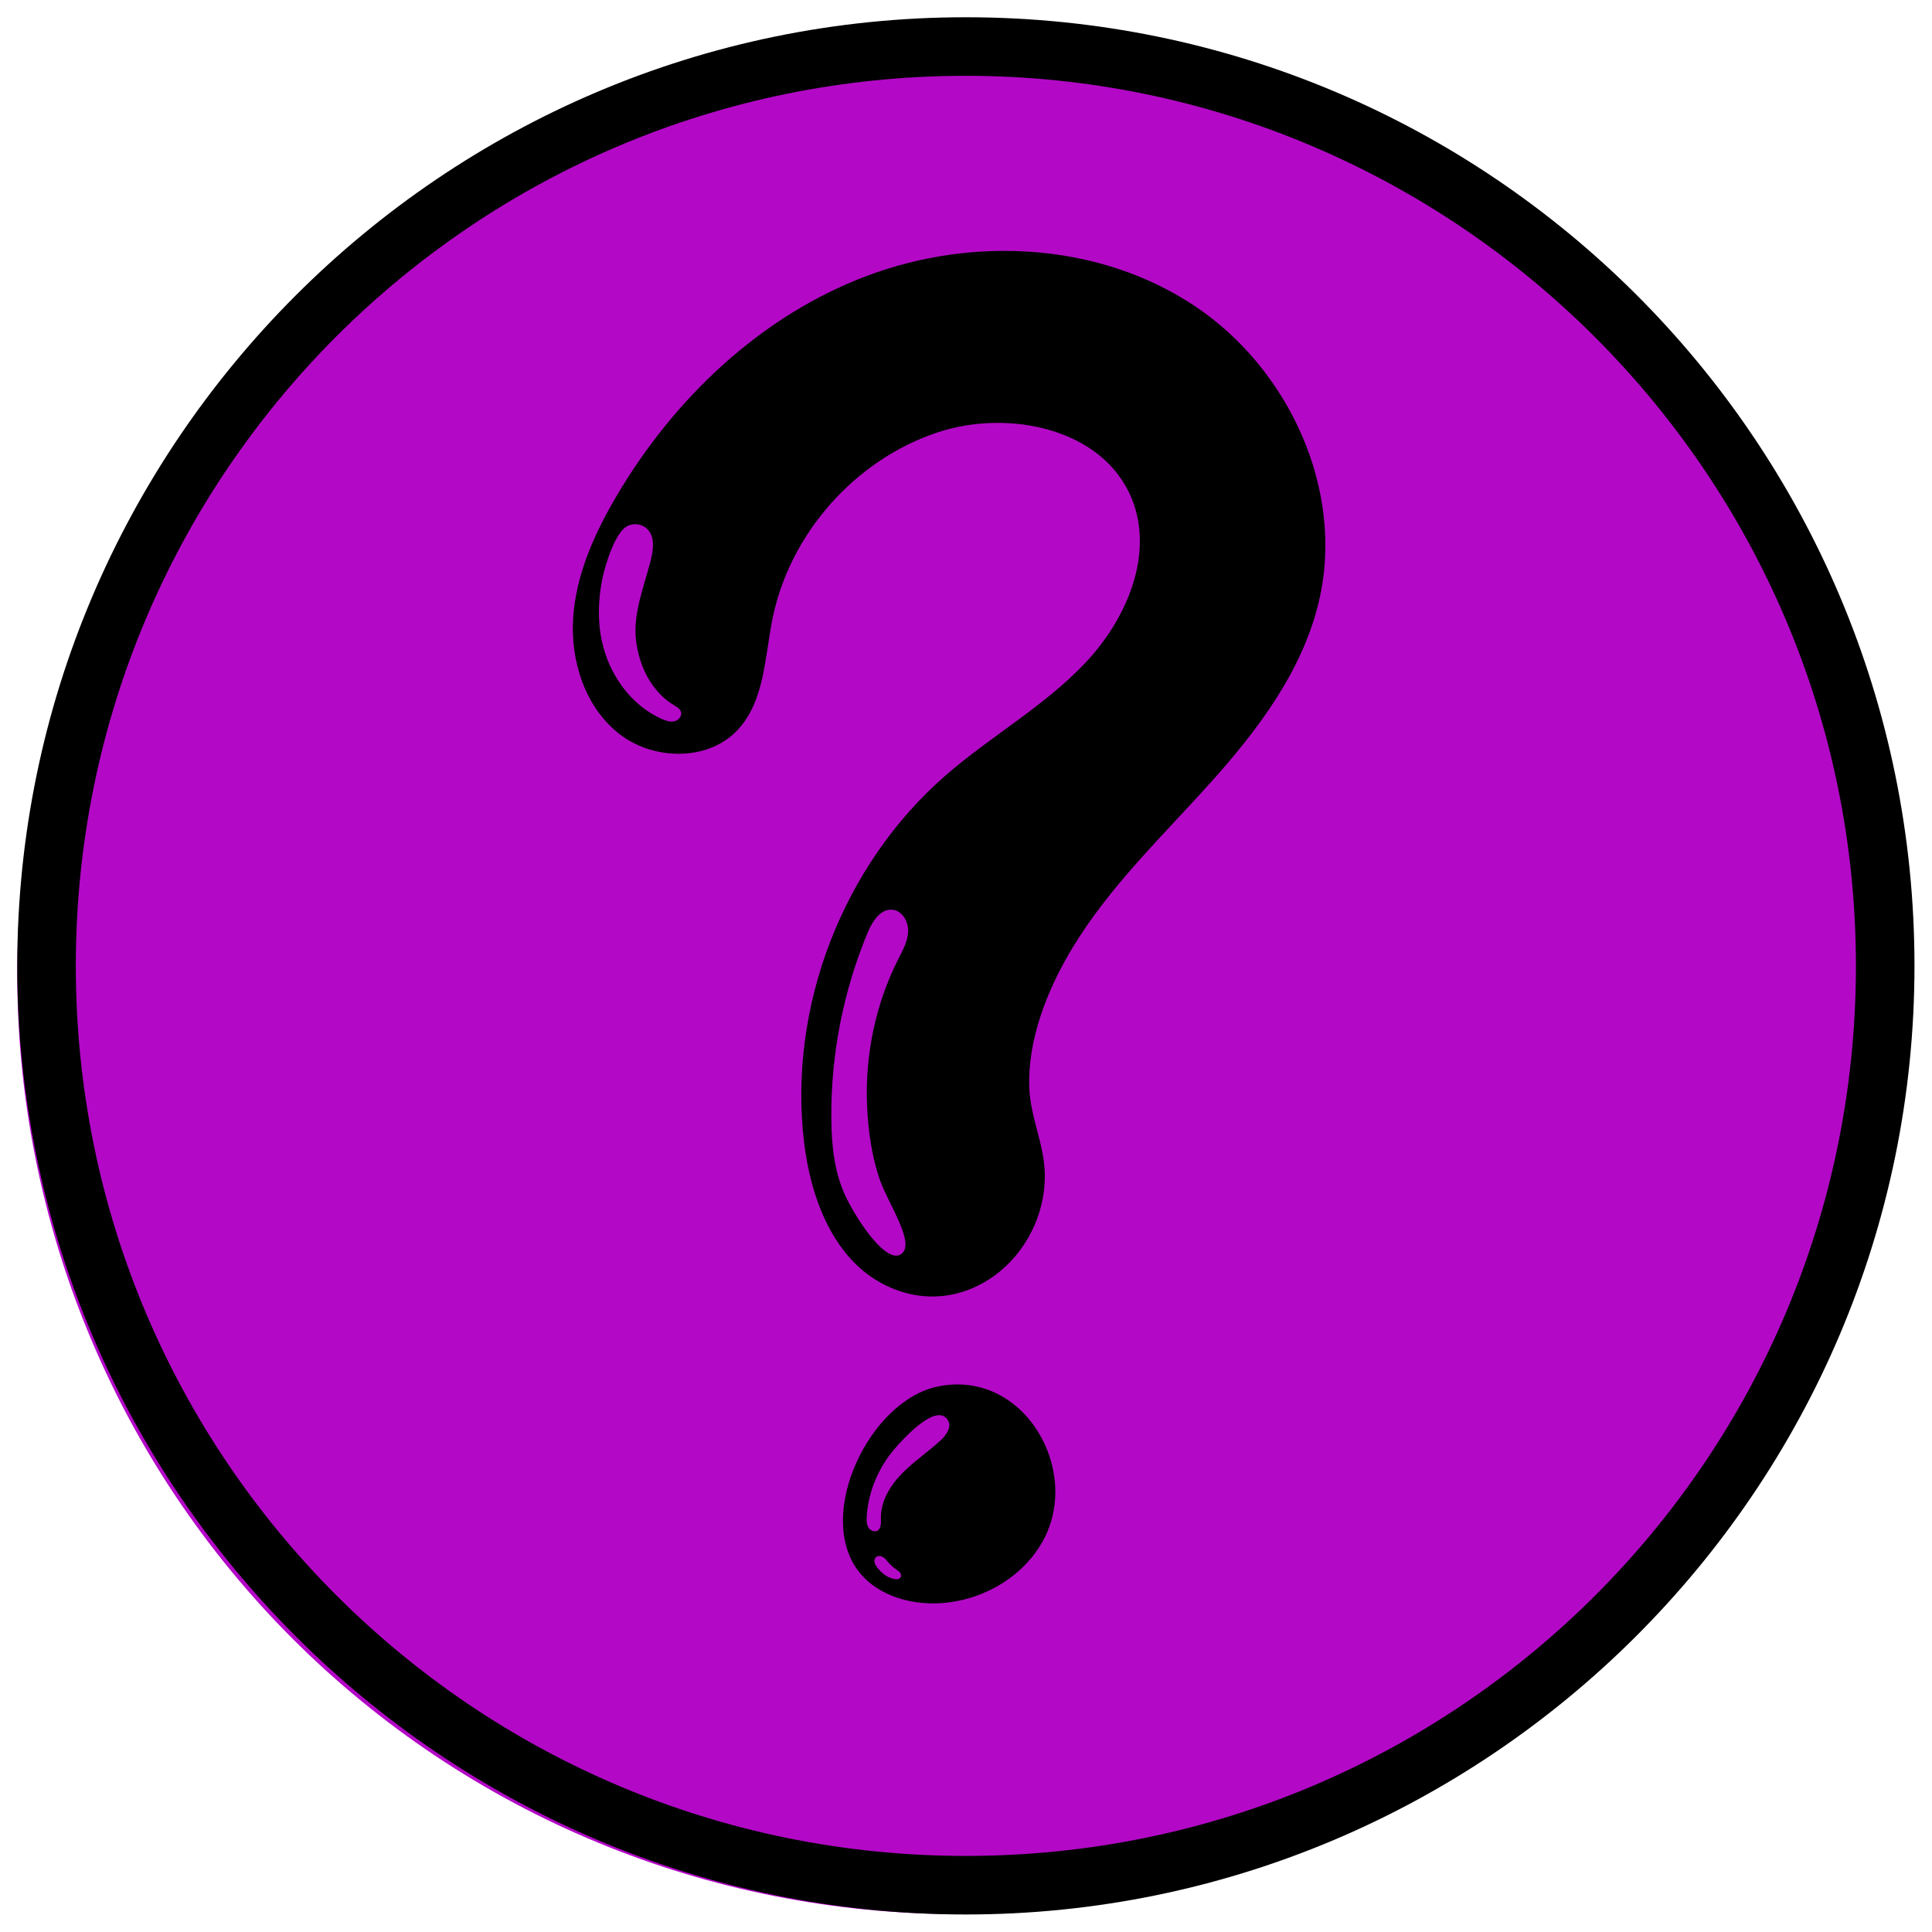 <svg xmlns="http://www.w3.org/2000/svg" xmlns:xlink="http://www.w3.org/1999/xlink" width="15" zoomAndPan="magnify" viewBox="0 0 750 750" height="15" preserveAspectRatio="xMidYMid meet" version="1.0"><defs><clipPath id="64e8374ef4"><path d="M 6.699 13.27 L 736.449 13.27 L 736.449 743.02 L 6.699 743.02 Z M 6.699 13.27 " clip-rule="nonzero"/></clipPath><clipPath id="259b4cd7a8"><path d="M 6.699 6.699 L 743.199 6.699 L 743.199 743.199 L 6.699 743.199 Z M 6.699 6.699 " clip-rule="nonzero"/></clipPath><clipPath id="4b328825d4"><path d="M 327 537 L 410 537 L 410 622.508 L 327 622.508 Z M 327 537 " clip-rule="nonzero"/></clipPath></defs><g clip-path="url(#64e8374ef4)"><path fill="#b309c7" d="M 736.449 378.145 C 736.449 384.113 736.301 390.082 736.008 396.047 C 735.715 402.012 735.277 407.965 734.691 413.906 C 734.105 419.852 733.375 425.773 732.5 431.684 C 731.621 437.59 730.602 443.469 729.438 449.328 C 728.27 455.184 726.965 461.008 725.512 466.801 C 724.062 472.594 722.469 478.348 720.734 484.062 C 719.004 489.777 717.129 495.445 715.117 501.066 C 713.105 506.688 710.957 512.258 708.672 517.773 C 706.387 523.293 703.969 528.75 701.414 534.148 C 698.863 539.547 696.18 544.879 693.363 550.145 C 690.547 555.41 687.605 560.605 684.535 565.727 C 681.465 570.848 678.273 575.891 674.953 580.855 C 671.637 585.824 668.199 590.703 664.645 595.5 C 661.086 600.297 657.414 605 653.625 609.617 C 649.836 614.234 645.938 618.754 641.926 623.18 C 637.918 627.602 633.801 631.926 629.578 636.148 C 625.355 640.371 621.031 644.488 616.609 648.5 C 612.184 652.508 607.664 656.406 603.047 660.195 C 598.43 663.984 593.723 667.656 588.93 671.215 C 584.133 674.77 579.25 678.207 574.285 681.527 C 569.32 684.844 564.277 688.039 559.156 691.105 C 554.035 694.176 548.84 697.121 543.574 699.934 C 538.309 702.75 532.977 705.434 527.578 707.988 C 522.18 710.539 516.723 712.957 511.203 715.242 C 505.688 717.527 500.117 719.676 494.496 721.691 C 488.871 723.703 483.203 725.574 477.488 727.309 C 471.777 729.039 466.023 730.633 460.23 732.082 C 454.438 733.535 448.613 734.844 442.758 736.008 C 436.898 737.172 431.016 738.191 425.109 739.07 C 419.203 739.945 413.277 740.676 407.336 741.262 C 401.395 741.848 395.441 742.285 389.477 742.578 C 383.512 742.871 377.543 743.02 371.574 743.02 C 365.602 743.02 359.633 742.871 353.668 742.578 C 347.703 742.285 341.75 741.848 335.809 741.262 C 329.867 740.676 323.941 739.945 318.035 739.07 C 312.129 738.191 306.246 737.172 300.391 736.008 C 294.531 734.844 288.707 733.535 282.914 732.082 C 277.121 730.633 271.367 729.039 265.656 727.309 C 259.941 725.574 254.273 723.703 248.648 721.691 C 243.027 719.676 237.457 717.527 231.941 715.242 C 226.422 712.957 220.965 710.539 215.566 707.988 C 210.172 705.434 204.836 702.75 199.57 699.934 C 194.305 697.121 189.109 694.176 183.988 691.105 C 178.867 688.039 173.824 684.844 168.859 681.527 C 163.895 678.207 159.012 674.77 154.215 671.215 C 149.422 667.656 144.715 663.984 140.098 660.195 C 135.48 656.406 130.961 652.508 126.539 648.5 C 122.113 644.488 117.789 640.371 113.566 636.148 C 109.344 631.926 105.227 627.602 101.219 623.18 C 97.207 618.754 93.309 614.234 89.52 609.617 C 85.73 605 82.059 600.297 78.504 595.5 C 74.945 590.703 71.508 585.824 68.191 580.855 C 64.871 575.891 61.68 570.848 58.609 565.727 C 55.539 560.605 52.598 555.41 49.781 550.145 C 46.965 544.879 44.281 539.547 41.73 534.148 C 39.176 528.75 36.758 523.293 34.473 517.773 C 32.188 512.258 30.039 506.688 28.027 501.066 C 26.016 495.445 24.141 489.777 22.41 484.062 C 20.676 478.348 19.082 472.594 17.633 466.801 C 16.18 461.008 14.875 455.184 13.707 449.328 C 12.543 443.469 11.523 437.59 10.648 431.684 C 9.77 425.773 9.039 419.852 8.453 413.906 C 7.867 407.965 7.43 402.012 7.137 396.047 C 6.844 390.082 6.699 384.113 6.699 378.145 C 6.699 372.172 6.844 366.203 7.137 360.238 C 7.43 354.277 7.867 348.324 8.453 342.379 C 9.039 336.438 9.77 330.512 10.648 324.605 C 11.523 318.699 12.543 312.816 13.707 306.961 C 14.875 301.102 16.18 295.277 17.633 289.484 C 19.082 283.695 20.676 277.941 22.41 272.227 C 24.141 266.512 26.016 260.844 28.027 255.223 C 30.039 249.598 32.188 244.027 34.473 238.512 C 36.758 232.996 39.176 227.539 41.73 222.141 C 44.281 216.742 46.965 211.41 49.781 206.145 C 52.598 200.875 55.539 195.684 58.609 190.559 C 61.68 185.438 64.871 180.395 68.191 175.43 C 71.508 170.465 74.945 165.586 78.504 160.789 C 82.059 155.992 85.73 151.285 89.52 146.668 C 93.309 142.055 97.207 137.535 101.219 133.109 C 105.227 128.684 109.344 124.359 113.566 120.137 C 117.789 115.914 122.113 111.801 126.539 107.789 C 130.961 103.777 135.48 99.879 140.098 96.09 C 144.715 92.305 149.422 88.629 154.215 85.074 C 159.012 81.516 163.895 78.078 168.859 74.762 C 173.824 71.445 178.867 68.25 183.988 65.18 C 189.109 62.109 194.305 59.168 199.57 56.352 C 204.836 53.539 210.172 50.855 215.566 48.301 C 220.965 45.746 226.426 43.328 231.941 41.043 C 237.457 38.758 243.027 36.609 248.648 34.598 C 254.273 32.586 259.941 30.715 265.656 28.98 C 271.367 27.246 277.121 25.656 282.914 24.203 C 288.707 22.754 294.531 21.445 300.391 20.281 C 306.246 19.113 312.129 18.094 318.035 17.219 C 323.941 16.34 329.867 15.609 335.809 15.027 C 341.75 14.441 347.703 14 353.668 13.707 C 359.633 13.414 365.602 13.27 371.574 13.27 C 377.543 13.27 383.512 13.414 389.477 13.707 C 395.441 14 401.395 14.441 407.336 15.027 C 413.277 15.609 419.203 16.34 425.109 17.219 C 431.016 18.094 436.898 19.113 442.758 20.281 C 448.613 21.445 454.438 22.754 460.23 24.203 C 466.023 25.656 471.777 27.246 477.488 28.98 C 483.203 30.715 488.871 32.586 494.496 34.598 C 500.117 36.609 505.688 38.758 511.203 41.043 C 516.723 43.328 522.18 45.746 527.578 48.301 C 532.977 50.855 538.309 53.539 543.574 56.352 C 548.84 59.168 554.035 62.109 559.156 65.18 C 564.277 68.25 569.32 71.445 574.285 74.762 C 579.25 78.078 584.133 81.516 588.93 85.074 C 593.723 88.629 598.43 92.305 603.047 96.09 C 607.664 99.879 612.184 103.777 616.609 107.789 C 621.031 111.801 625.355 115.914 629.578 120.137 C 633.801 124.359 637.918 128.684 641.926 133.109 C 645.938 137.535 649.836 142.055 653.625 146.668 C 657.414 151.285 661.086 155.992 664.645 160.789 C 668.199 165.586 671.637 170.465 674.953 175.43 C 678.273 180.395 681.465 185.438 684.535 190.559 C 687.605 195.684 690.547 200.875 693.363 206.145 C 696.18 211.41 698.863 216.742 701.414 222.141 C 703.969 227.539 706.387 232.996 708.672 238.512 C 710.957 244.027 713.105 249.598 715.117 255.223 C 717.129 260.844 719.004 266.512 720.734 272.227 C 722.469 277.941 724.062 283.695 725.512 289.484 C 726.965 295.277 728.27 301.102 729.438 306.961 C 730.602 312.816 731.621 318.699 732.5 324.605 C 733.375 330.512 734.105 336.438 734.691 342.379 C 735.277 348.324 735.715 354.277 736.008 360.238 C 736.301 366.203 736.449 372.172 736.449 378.145 Z M 736.449 378.145 " fill-opacity="1" fill-rule="nonzero"/></g><g clip-path="url(#259b4cd7a8)"><path fill="#000000" d="M 374.949 743.199 C 171.5 743.199 6.699 577.258 6.699 374.949 C 6.699 172.637 171.5 6.699 374.949 6.699 C 578.395 6.699 743.199 171.5 743.199 374.949 C 743.199 578.395 577.258 743.199 374.949 743.199 Z M 374.949 29.43 C 184.004 29.43 29.43 184.004 29.43 374.949 C 29.43 565.891 184.004 720.465 374.949 720.465 C 565.891 720.465 720.465 565.891 720.465 374.949 C 720.465 184.004 564.754 29.43 374.949 29.43 Z M 374.949 29.43 " fill-opacity="1" fill-rule="nonzero"/></g><path fill="#000000" d="M 463.77 118.773 C 427.059 94.301 378.188 91.512 336.867 106.969 C 295.547 122.402 261.715 154.551 239.344 192.551 C 230.801 207.059 223.66 222.902 222.512 239.699 C 221.367 256.496 227.078 274.461 240.34 284.859 C 253.602 295.258 274.844 295.645 286.355 283.367 C 296.848 272.148 296.848 255.18 299.898 240.152 C 306.582 207.211 331.785 178.676 363.672 167.953 C 391.43 158.613 428.098 166.309 439.262 193.375 C 448.172 214.969 437.484 240.176 421.457 257.168 C 405.445 274.18 384.57 285.766 366.961 301.117 C 327.199 335.832 305.996 390.676 312.098 443.098 C 314.672 465.148 323.543 488.797 343.379 498.762 C 374.188 514.219 406.051 487.824 405.598 455.832 C 405.445 444.332 399.973 433.762 399.562 422.215 C 398.891 403.344 406.723 383.844 416.309 368 C 430.691 344.199 451.094 324.766 469.676 304.098 C 488.281 283.434 505.695 260.367 512.035 233.301 C 522.117 190.371 500.461 143.223 463.77 118.773 Z M 261.715 280.016 C 260.113 280.363 258.469 279.777 256.977 279.129 C 244.883 273.812 236.445 261.816 233.656 248.91 C 231.902 240.801 232.207 232.371 233.914 224.309 C 234.953 219.465 238.652 206.84 243.477 204.246 C 245.941 202.906 249.273 203.383 251.266 205.371 C 254.574 208.68 253.516 214.172 252.305 218.688 C 249.727 228.414 245.746 238.488 246.895 248.5 C 248.043 258.508 252.91 268.516 261.539 273.703 C 262.73 274.418 264.094 275.176 264.395 276.516 C 264.742 278.094 263.312 279.672 261.715 280.016 Z M 336.586 429.004 C 336.977 438.645 338.359 448.699 341.5 457.84 C 344.57 466.793 354.824 481.664 350.41 486.312 C 344.938 492.105 332.93 474.141 328.387 464.672 C 323.844 455.203 322.785 444.438 322.719 433.953 C 322.547 409.332 327.371 384.711 336.848 361.988 C 338.664 357.645 341.867 352.629 346.539 353.172 C 350.324 353.602 352.684 357.84 352.531 361.621 C 352.379 365.426 350.453 368.887 348.723 372.281 C 339.898 389.703 335.785 409.461 336.586 429.004 Z M 336.586 429.004 " fill-opacity="1" fill-rule="nonzero"/><g clip-path="url(#4b328825d4)"><path fill="#000000" d="M 363.781 538.301 C 337.711 543.879 316.664 587.332 332.953 609.531 C 339.551 618.504 351.297 622.5 362.438 622.438 C 379.551 622.352 396.664 613.098 404.883 598.141 C 420.07 570.535 397.246 531.125 363.781 538.301 Z M 349.676 612.211 C 349.266 613.078 348.074 613.164 347.145 612.969 C 345.48 612.645 343.922 611.844 342.668 610.742 C 341.543 609.746 339.984 608.191 339.551 606.723 C 339.336 605.965 339.441 605.078 340.004 604.539 C 340.719 603.848 341.91 603.953 342.754 604.453 C 343.598 604.949 344.203 605.77 344.852 606.527 C 345.762 607.586 346.797 608.516 347.945 609.293 C 348.441 609.641 348.984 609.984 349.371 610.461 C 349.742 610.957 349.934 611.648 349.676 612.211 Z M 365.188 559.098 C 360.34 563.594 354.781 567.27 350.152 572.004 C 345.543 576.715 341.801 582.855 341.973 589.469 C 342.016 591.242 342.105 593.449 340.523 594.246 C 339.293 594.852 337.734 594.074 337.062 592.863 C 336.395 591.676 336.395 590.227 336.457 588.844 C 337.02 579.137 341.023 569.734 347.34 562.383 C 350.066 559.207 363.586 543.945 368.02 551.402 C 369.535 553.953 367.371 557.086 365.188 559.098 Z M 365.188 559.098 " fill-opacity="1" fill-rule="nonzero"/></g></svg>